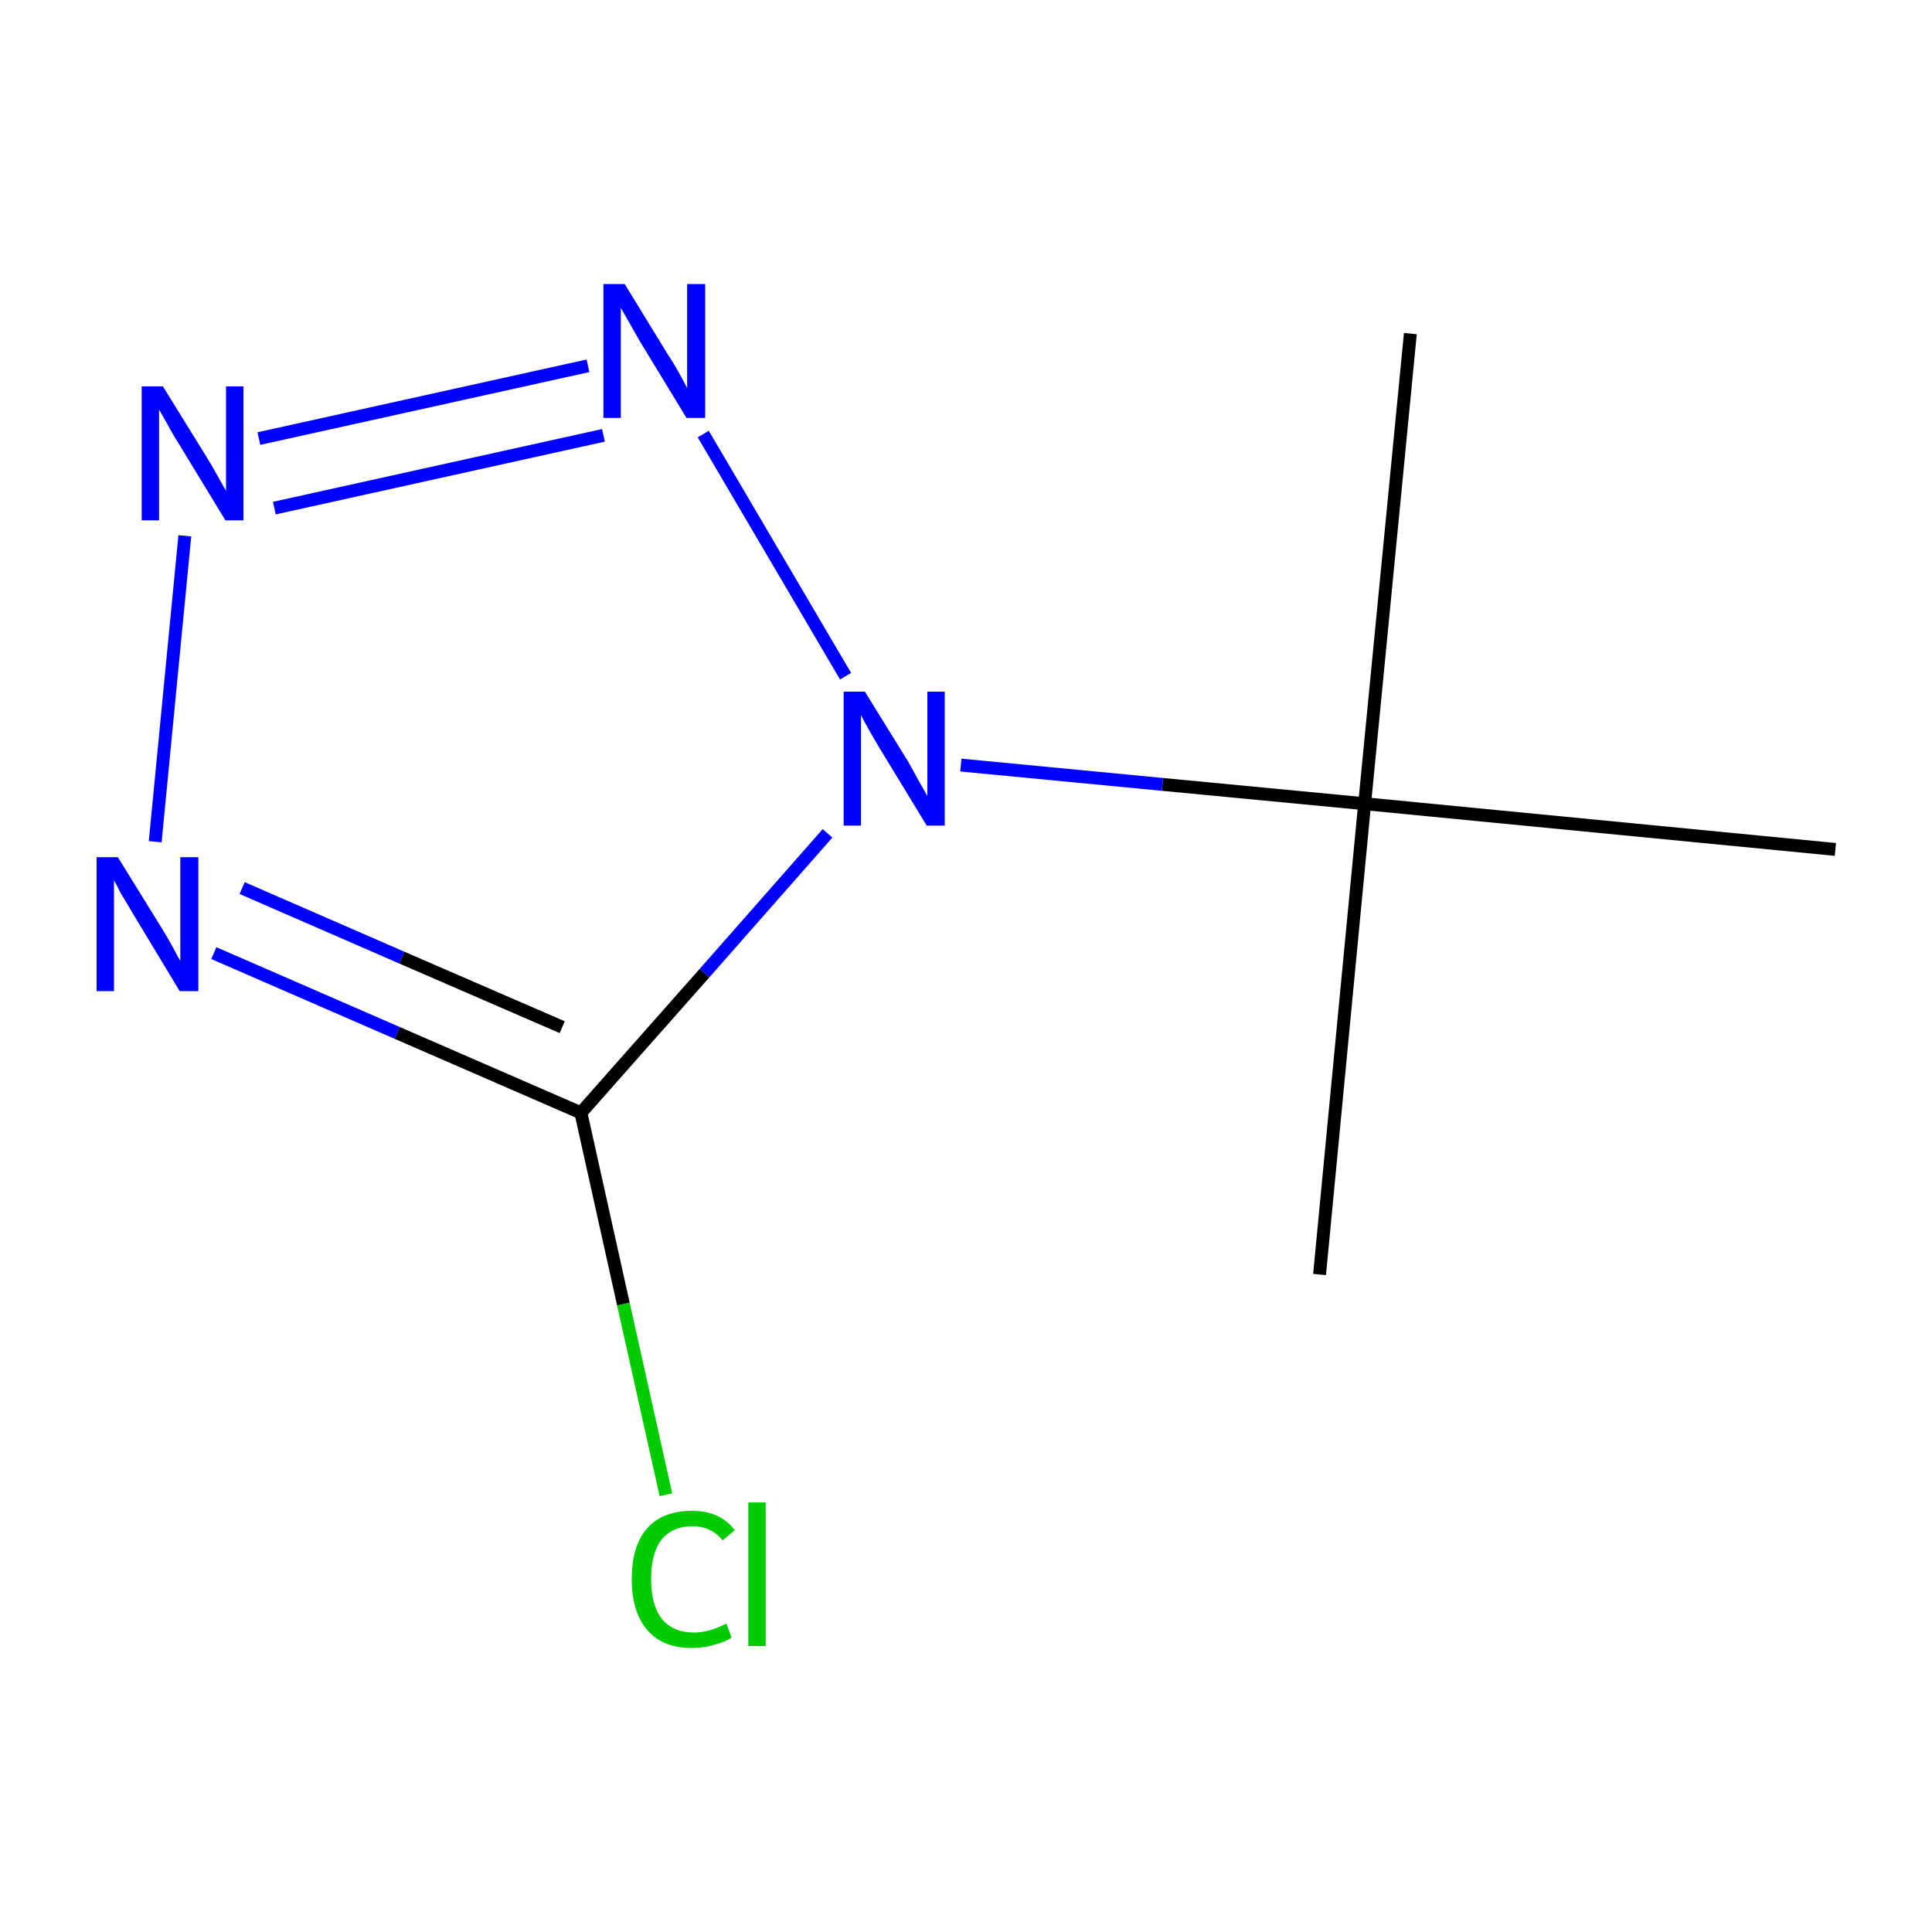 <?xml version='1.0' encoding='iso-8859-1'?>
<svg version='1.1' baseProfile='full'
              xmlns='http://www.w3.org/2000/svg'
                      xmlns:rdkit='http://www.rdkit.org/xml'
                      xmlns:xlink='http://www.w3.org/1999/xlink'
                  xml:space='preserve'
width='300px' height='300px' viewBox='0 0 300 300'>
<!-- END OF HEADER -->
<rect style='opacity:1.0;fill:#FFFFFF;stroke:none' width='300.0' height='300.0' x='0.0' y='0.0'> </rect>
<path class='bond-0 atom-0 atom-1' d='M 219.0,51.8 L 211.9,124.8' style='fill:none;fill-rule:evenodd;stroke:#000000;stroke-width:2.0px;stroke-linecap:butt;stroke-linejoin:miter;stroke-opacity:1' />
<path class='bond-1 atom-1 atom-2' d='M 211.9,124.8 L 204.9,197.9' style='fill:none;fill-rule:evenodd;stroke:#000000;stroke-width:2.0px;stroke-linecap:butt;stroke-linejoin:miter;stroke-opacity:1' />
<path class='bond-2 atom-1 atom-3' d='M 211.9,124.8 L 285.0,131.9' style='fill:none;fill-rule:evenodd;stroke:#000000;stroke-width:2.0px;stroke-linecap:butt;stroke-linejoin:miter;stroke-opacity:1' />
<path class='bond-3 atom-1 atom-4' d='M 211.9,124.8 L 180.5,121.8' style='fill:none;fill-rule:evenodd;stroke:#000000;stroke-width:2.0px;stroke-linecap:butt;stroke-linejoin:miter;stroke-opacity:1' />
<path class='bond-3 atom-1 atom-4' d='M 180.5,121.8 L 149.2,118.8' style='fill:none;fill-rule:evenodd;stroke:#0000FF;stroke-width:2.0px;stroke-linecap:butt;stroke-linejoin:miter;stroke-opacity:1' />
<path class='bond-4 atom-4 atom-5' d='M 131.3,105.0 L 109.2,67.4' style='fill:none;fill-rule:evenodd;stroke:#0000FF;stroke-width:2.0px;stroke-linecap:butt;stroke-linejoin:miter;stroke-opacity:1' />
<path class='bond-5 atom-5 atom-6' d='M 91.3,56.8 L 40.2,68.1' style='fill:none;fill-rule:evenodd;stroke:#0000FF;stroke-width:2.0px;stroke-linecap:butt;stroke-linejoin:miter;stroke-opacity:1' />
<path class='bond-5 atom-5 atom-6' d='M 93.7,67.6 L 42.6,78.9' style='fill:none;fill-rule:evenodd;stroke:#0000FF;stroke-width:2.0px;stroke-linecap:butt;stroke-linejoin:miter;stroke-opacity:1' />
<path class='bond-6 atom-6 atom-7' d='M 28.7,83.2 L 24.1,130.7' style='fill:none;fill-rule:evenodd;stroke:#0000FF;stroke-width:2.0px;stroke-linecap:butt;stroke-linejoin:miter;stroke-opacity:1' />
<path class='bond-7 atom-7 atom-8' d='M 33.2,148.0 L 61.7,160.4' style='fill:none;fill-rule:evenodd;stroke:#0000FF;stroke-width:2.0px;stroke-linecap:butt;stroke-linejoin:miter;stroke-opacity:1' />
<path class='bond-7 atom-7 atom-8' d='M 61.7,160.4 L 90.2,172.8' style='fill:none;fill-rule:evenodd;stroke:#000000;stroke-width:2.0px;stroke-linecap:butt;stroke-linejoin:miter;stroke-opacity:1' />
<path class='bond-7 atom-7 atom-8' d='M 37.6,137.9 L 62.4,148.7' style='fill:none;fill-rule:evenodd;stroke:#0000FF;stroke-width:2.0px;stroke-linecap:butt;stroke-linejoin:miter;stroke-opacity:1' />
<path class='bond-7 atom-7 atom-8' d='M 62.4,148.7 L 87.3,159.5' style='fill:none;fill-rule:evenodd;stroke:#000000;stroke-width:2.0px;stroke-linecap:butt;stroke-linejoin:miter;stroke-opacity:1' />
<path class='bond-8 atom-8 atom-9' d='M 90.2,172.8 L 96.8,202.5' style='fill:none;fill-rule:evenodd;stroke:#000000;stroke-width:2.0px;stroke-linecap:butt;stroke-linejoin:miter;stroke-opacity:1' />
<path class='bond-8 atom-8 atom-9' d='M 96.8,202.5 L 103.4,232.1' style='fill:none;fill-rule:evenodd;stroke:#00CC00;stroke-width:2.0px;stroke-linecap:butt;stroke-linejoin:miter;stroke-opacity:1' />
<path class='bond-9 atom-8 atom-4' d='M 90.2,172.8 L 109.4,151.1' style='fill:none;fill-rule:evenodd;stroke:#000000;stroke-width:2.0px;stroke-linecap:butt;stroke-linejoin:miter;stroke-opacity:1' />
<path class='bond-9 atom-8 atom-4' d='M 109.4,151.1 L 128.5,129.4' style='fill:none;fill-rule:evenodd;stroke:#0000FF;stroke-width:2.0px;stroke-linecap:butt;stroke-linejoin:miter;stroke-opacity:1' />
<path class='atom-4' d='M 134.3 107.4
L 141.1 118.4
Q 141.7 119.5, 142.8 121.5
Q 143.9 123.4, 144.0 123.6
L 144.0 107.4
L 146.7 107.4
L 146.7 128.2
L 143.9 128.2
L 136.6 116.2
Q 135.7 114.7, 134.8 113.1
Q 133.9 111.5, 133.7 111.0
L 133.7 128.2
L 131.0 128.2
L 131.0 107.4
L 134.3 107.4
' fill='#0000FF'/>
<path class='atom-5' d='M 97.0 44.1
L 103.8 55.2
Q 104.5 56.2, 105.6 58.2
Q 106.7 60.2, 106.7 60.3
L 106.7 44.1
L 109.5 44.1
L 109.5 64.9
L 106.6 64.9
L 99.3 52.9
Q 98.5 51.5, 97.6 49.9
Q 96.7 48.3, 96.4 47.8
L 96.4 64.9
L 93.7 64.9
L 93.7 44.1
L 97.0 44.1
' fill='#0000FF'/>
<path class='atom-6' d='M 25.3 60.0
L 32.1 71.0
Q 32.8 72.1, 33.9 74.1
Q 35.0 76.1, 35.1 76.2
L 35.1 60.0
L 37.8 60.0
L 37.8 80.8
L 35.0 80.8
L 27.7 68.8
Q 26.8 67.4, 25.9 65.7
Q 25.0 64.1, 24.7 63.6
L 24.7 80.8
L 22.0 80.8
L 22.0 60.0
L 25.3 60.0
' fill='#0000FF'/>
<path class='atom-7' d='M 18.3 133.1
L 25.1 144.1
Q 25.8 145.2, 26.9 147.2
Q 27.9 149.1, 28.0 149.2
L 28.0 133.1
L 30.8 133.1
L 30.8 153.9
L 27.9 153.9
L 20.6 141.8
Q 19.8 140.4, 18.8 138.8
Q 18.0 137.2, 17.7 136.7
L 17.7 153.9
L 15.0 153.9
L 15.0 133.1
L 18.3 133.1
' fill='#0000FF'/>
<path class='atom-9' d='M 98.1 245.2
Q 98.1 240.0, 100.5 237.3
Q 102.9 234.6, 107.5 234.6
Q 111.8 234.6, 114.1 237.6
L 112.2 239.2
Q 110.5 237.0, 107.5 237.0
Q 104.4 237.0, 102.7 239.1
Q 101.1 241.2, 101.1 245.2
Q 101.1 249.3, 102.8 251.4
Q 104.5 253.5, 107.8 253.5
Q 110.1 253.5, 112.8 252.1
L 113.6 254.3
Q 112.5 255.0, 110.9 255.4
Q 109.3 255.9, 107.4 255.9
Q 102.9 255.9, 100.5 253.1
Q 98.1 250.3, 98.1 245.2
' fill='#00CC00'/>
<path class='atom-9' d='M 116.2 233.3
L 118.9 233.3
L 118.9 255.6
L 116.2 255.6
L 116.2 233.3
' fill='#00CC00'/>
</svg>
